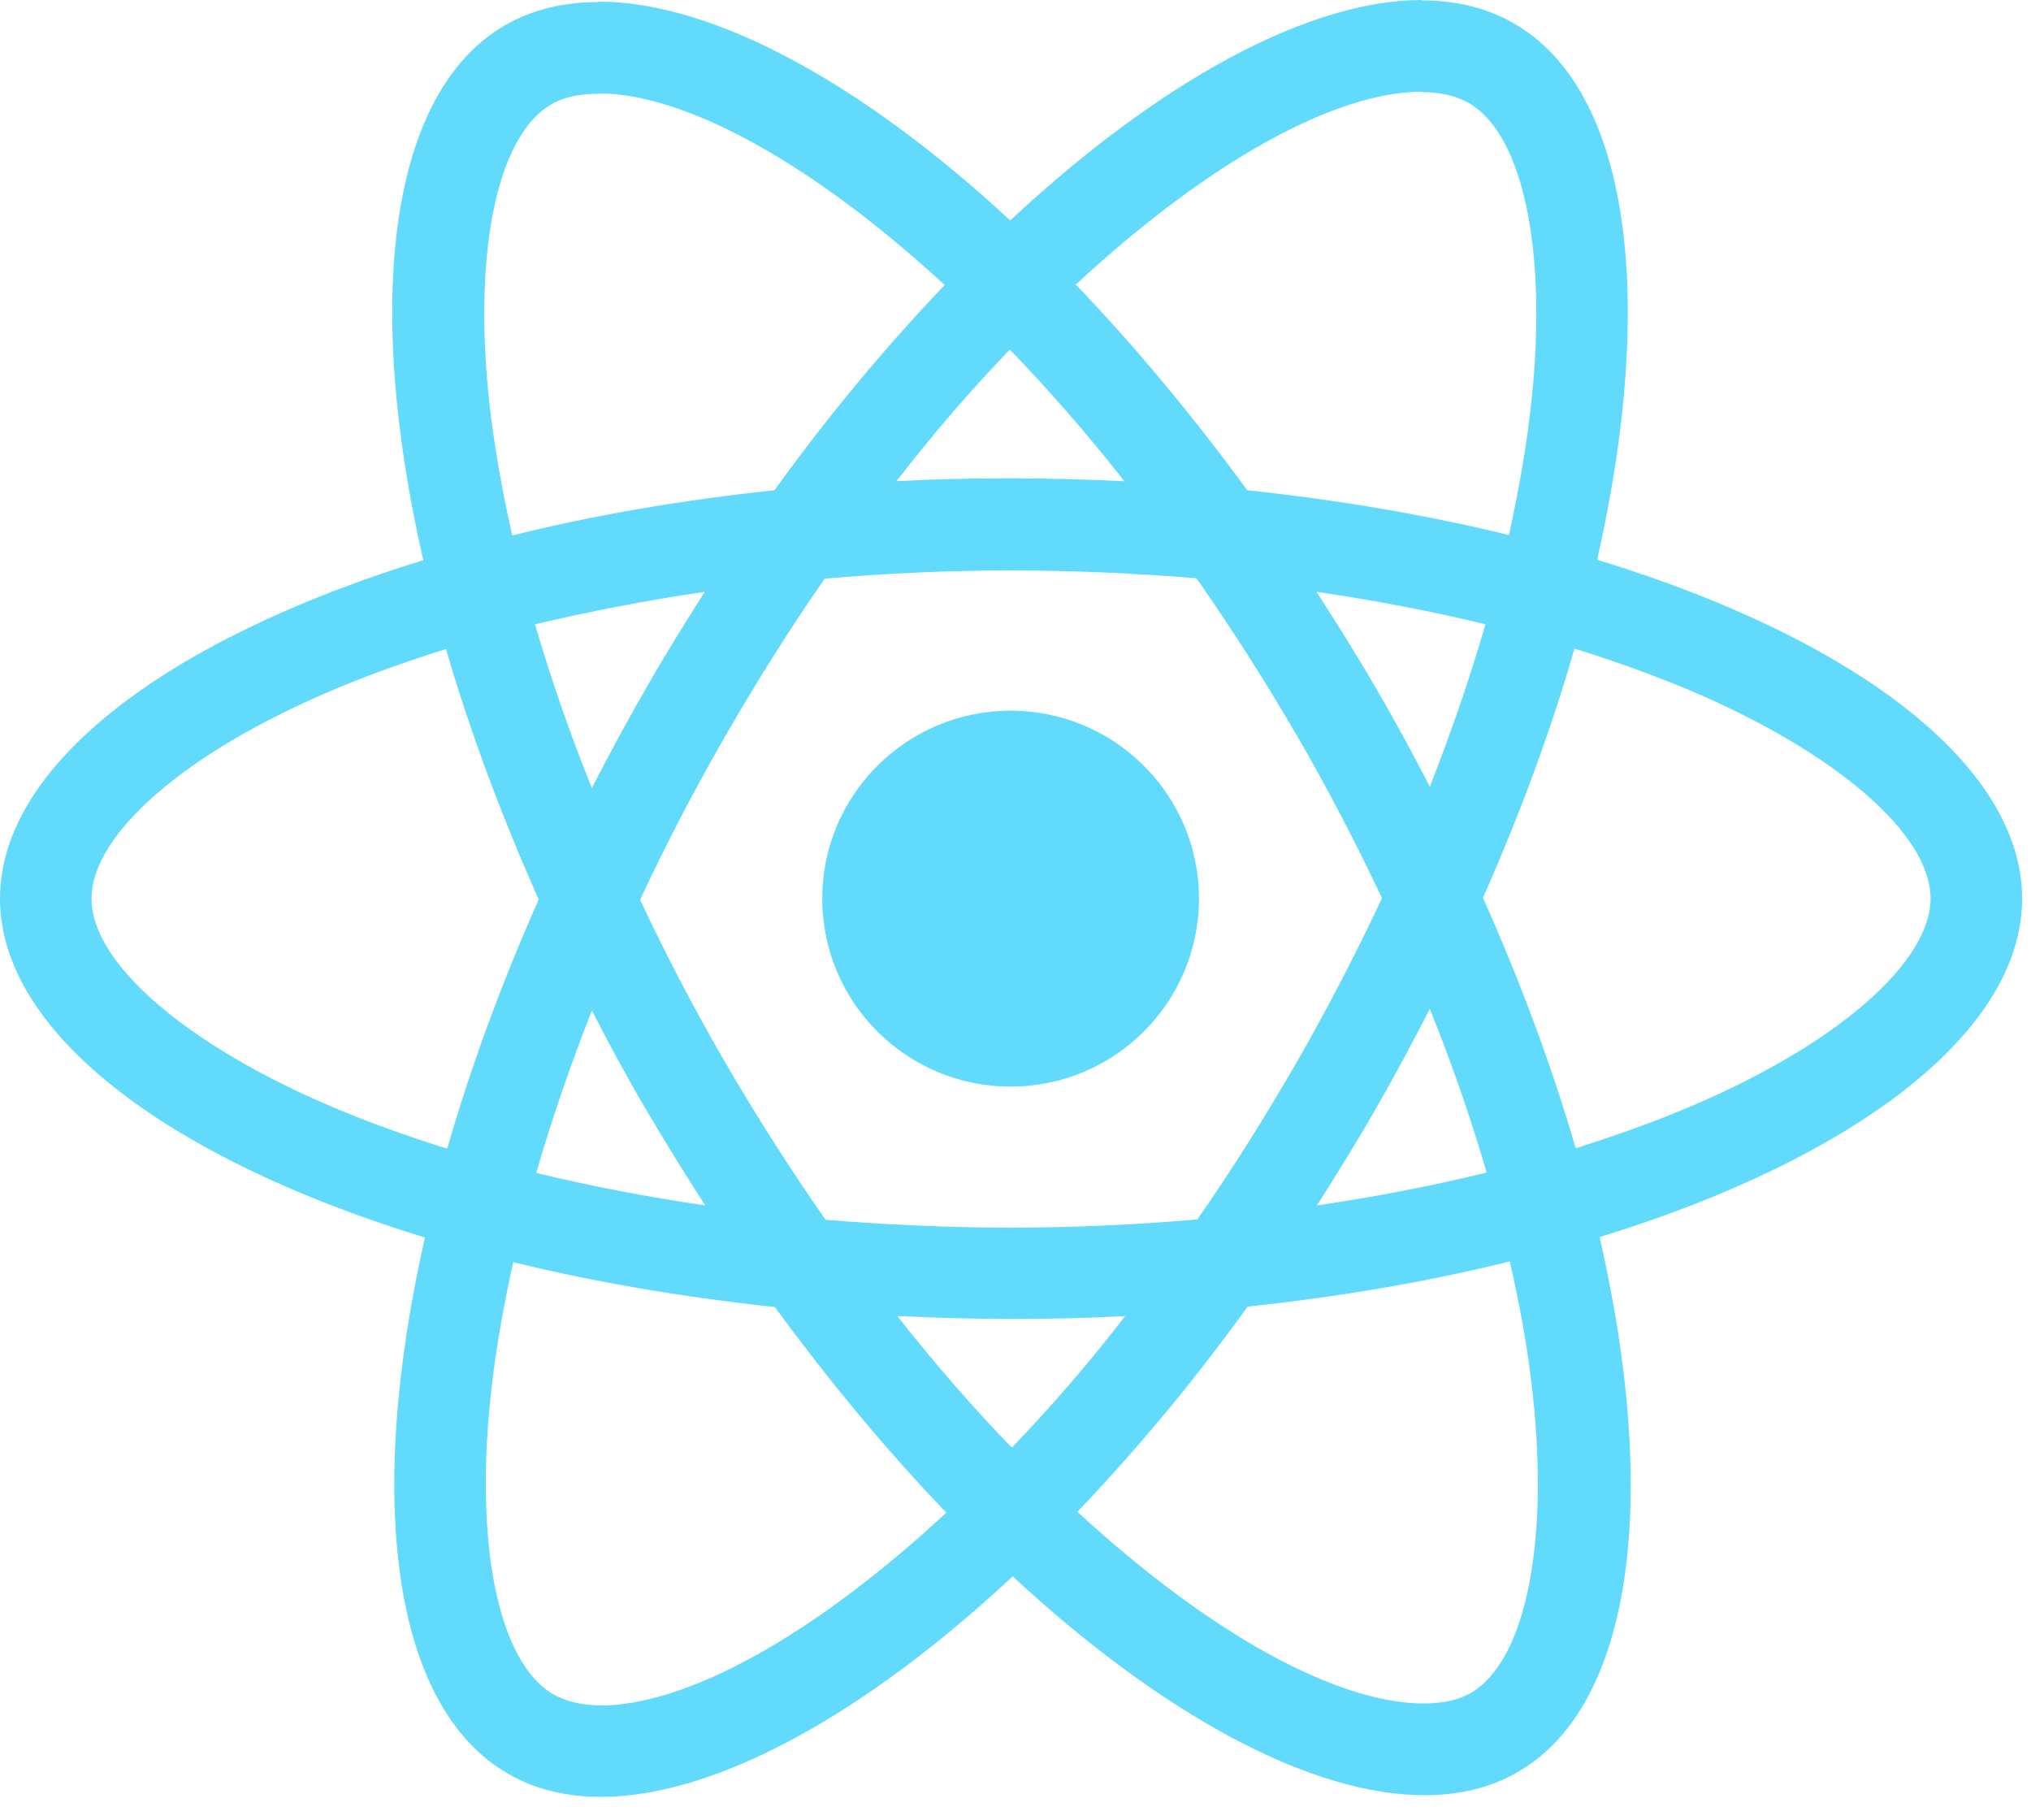 <svg width="48" height="43" viewBox="0 0 48 43" fill="none" xmlns="http://www.w3.org/2000/svg">
<path d="M47.79 21.235C47.79 18.077 43.825 15.083 37.747 13.227C39.149 7.046 38.526 2.128 35.779 0.554C35.146 0.185 34.405 0.01 33.597 0.01V2.177C34.045 2.177 34.405 2.264 34.707 2.43C36.032 3.188 36.607 6.074 36.159 9.787C36.052 10.7 35.876 11.662 35.662 12.644C33.753 12.177 31.668 11.818 29.477 11.585C28.161 9.787 26.798 8.154 25.424 6.725C28.6 3.781 31.581 2.167 33.607 2.167V0C30.928 0 27.421 1.905 23.875 5.209C20.33 1.924 16.823 0.039 14.144 0.039V2.206C16.16 2.206 19.151 3.81 22.326 6.735C20.963 8.164 19.599 9.787 18.303 11.585C16.102 11.818 14.017 12.177 12.108 12.654C11.884 11.682 11.719 10.739 11.602 9.835C11.144 6.123 11.709 3.236 13.024 2.469C13.316 2.294 13.696 2.216 14.144 2.216V0.049C13.326 0.049 12.585 0.224 11.943 0.593C9.205 2.167 8.592 7.075 10.004 13.237C3.945 15.103 0 18.086 0 21.235C0 24.394 3.965 27.387 10.043 29.243C8.64 35.424 9.264 40.342 12.011 41.916C12.644 42.286 13.384 42.461 14.203 42.461C16.881 42.461 20.388 40.556 23.934 37.251C27.48 40.536 30.986 42.422 33.665 42.422C34.483 42.422 35.224 42.247 35.867 41.877C38.604 40.303 39.218 35.395 37.805 29.233C43.844 27.377 47.79 24.384 47.79 21.235ZM35.107 14.753C34.746 16.006 34.298 17.299 33.792 18.592C33.392 17.814 32.974 17.037 32.516 16.259C32.068 15.482 31.59 14.724 31.113 13.985C32.496 14.189 33.831 14.442 35.107 14.753ZM30.645 25.103C29.886 26.415 29.106 27.659 28.298 28.816C26.846 28.942 25.375 29.01 23.895 29.01C22.424 29.01 20.953 28.942 19.511 28.825C18.703 27.669 17.914 26.435 17.154 25.132C16.414 23.859 15.742 22.567 15.128 21.264C15.732 19.962 16.414 18.66 17.144 17.387C17.904 16.075 18.683 14.831 19.492 13.674C20.943 13.548 22.414 13.48 23.895 13.48C25.366 13.48 26.837 13.548 28.278 13.664C29.087 14.821 29.876 16.055 30.636 17.357C31.376 18.631 32.048 19.923 32.662 21.225C32.048 22.528 31.376 23.83 30.645 25.103ZM33.792 23.84C34.318 25.142 34.766 26.444 35.136 27.708C33.86 28.019 32.516 28.281 31.123 28.485C31.6 27.737 32.077 26.969 32.525 26.182C32.974 25.404 33.392 24.617 33.792 23.84ZM23.914 34.209C23.008 33.276 22.102 32.236 21.206 31.099C22.083 31.138 22.979 31.168 23.885 31.168C24.801 31.168 25.707 31.148 26.593 31.099C25.716 32.236 24.811 33.276 23.914 34.209ZM16.667 28.485C15.284 28.281 13.949 28.028 12.673 27.717C13.034 26.464 13.482 25.171 13.988 23.879C14.387 24.656 14.806 25.433 15.264 26.211C15.722 26.988 16.19 27.747 16.667 28.485ZM23.866 8.261C24.771 9.194 25.677 10.234 26.574 11.371C25.697 11.332 24.801 11.303 23.895 11.303C22.979 11.303 22.073 11.322 21.187 11.371C22.064 10.234 22.969 9.194 23.866 8.261ZM16.657 13.985C16.18 14.733 15.703 15.501 15.255 16.288C14.806 17.066 14.387 17.843 13.988 18.621C13.462 17.319 13.014 16.016 12.644 14.753C13.92 14.451 15.264 14.189 16.657 13.985ZM7.842 26.153C4.393 24.685 2.163 22.761 2.163 21.235C2.163 19.709 4.393 17.775 7.842 16.317C8.679 15.958 9.595 15.637 10.54 15.336C11.095 17.241 11.826 19.223 12.732 21.255C11.835 23.276 11.115 25.249 10.569 27.144C9.605 26.843 8.689 26.512 7.842 26.153ZM13.082 40.041C11.758 39.282 11.183 36.396 11.631 32.684C11.738 31.77 11.913 30.808 12.128 29.826C14.037 30.293 16.122 30.652 18.313 30.886C19.628 32.684 20.992 34.316 22.366 35.745C19.19 38.69 16.209 40.303 14.183 40.303C13.745 40.293 13.374 40.206 13.082 40.041ZM36.188 32.635C36.646 36.347 36.081 39.234 34.766 40.002C34.474 40.177 34.094 40.254 33.646 40.254C31.629 40.254 28.639 38.651 25.463 35.725C26.827 34.297 28.191 32.674 29.486 30.876C31.688 30.643 33.772 30.283 35.681 29.807C35.906 30.788 36.081 31.731 36.188 32.635ZM39.938 26.153C39.101 26.512 38.185 26.833 37.24 27.134C36.685 25.23 35.954 23.247 35.048 21.216C35.944 19.194 36.665 17.221 37.211 15.326C38.175 15.627 39.091 15.958 39.948 16.317C43.396 17.785 45.627 19.709 45.627 21.235C45.617 22.761 43.387 24.695 39.938 26.153Z" fill="#61DAFB"/>
<path d="M23.884 25.677C26.343 25.677 28.336 23.688 28.336 21.235C28.336 18.782 26.343 16.794 23.884 16.794C21.426 16.794 19.433 18.782 19.433 21.235C19.433 23.688 21.426 25.677 23.884 25.677Z" fill="#61DAFB"/>
</svg>
